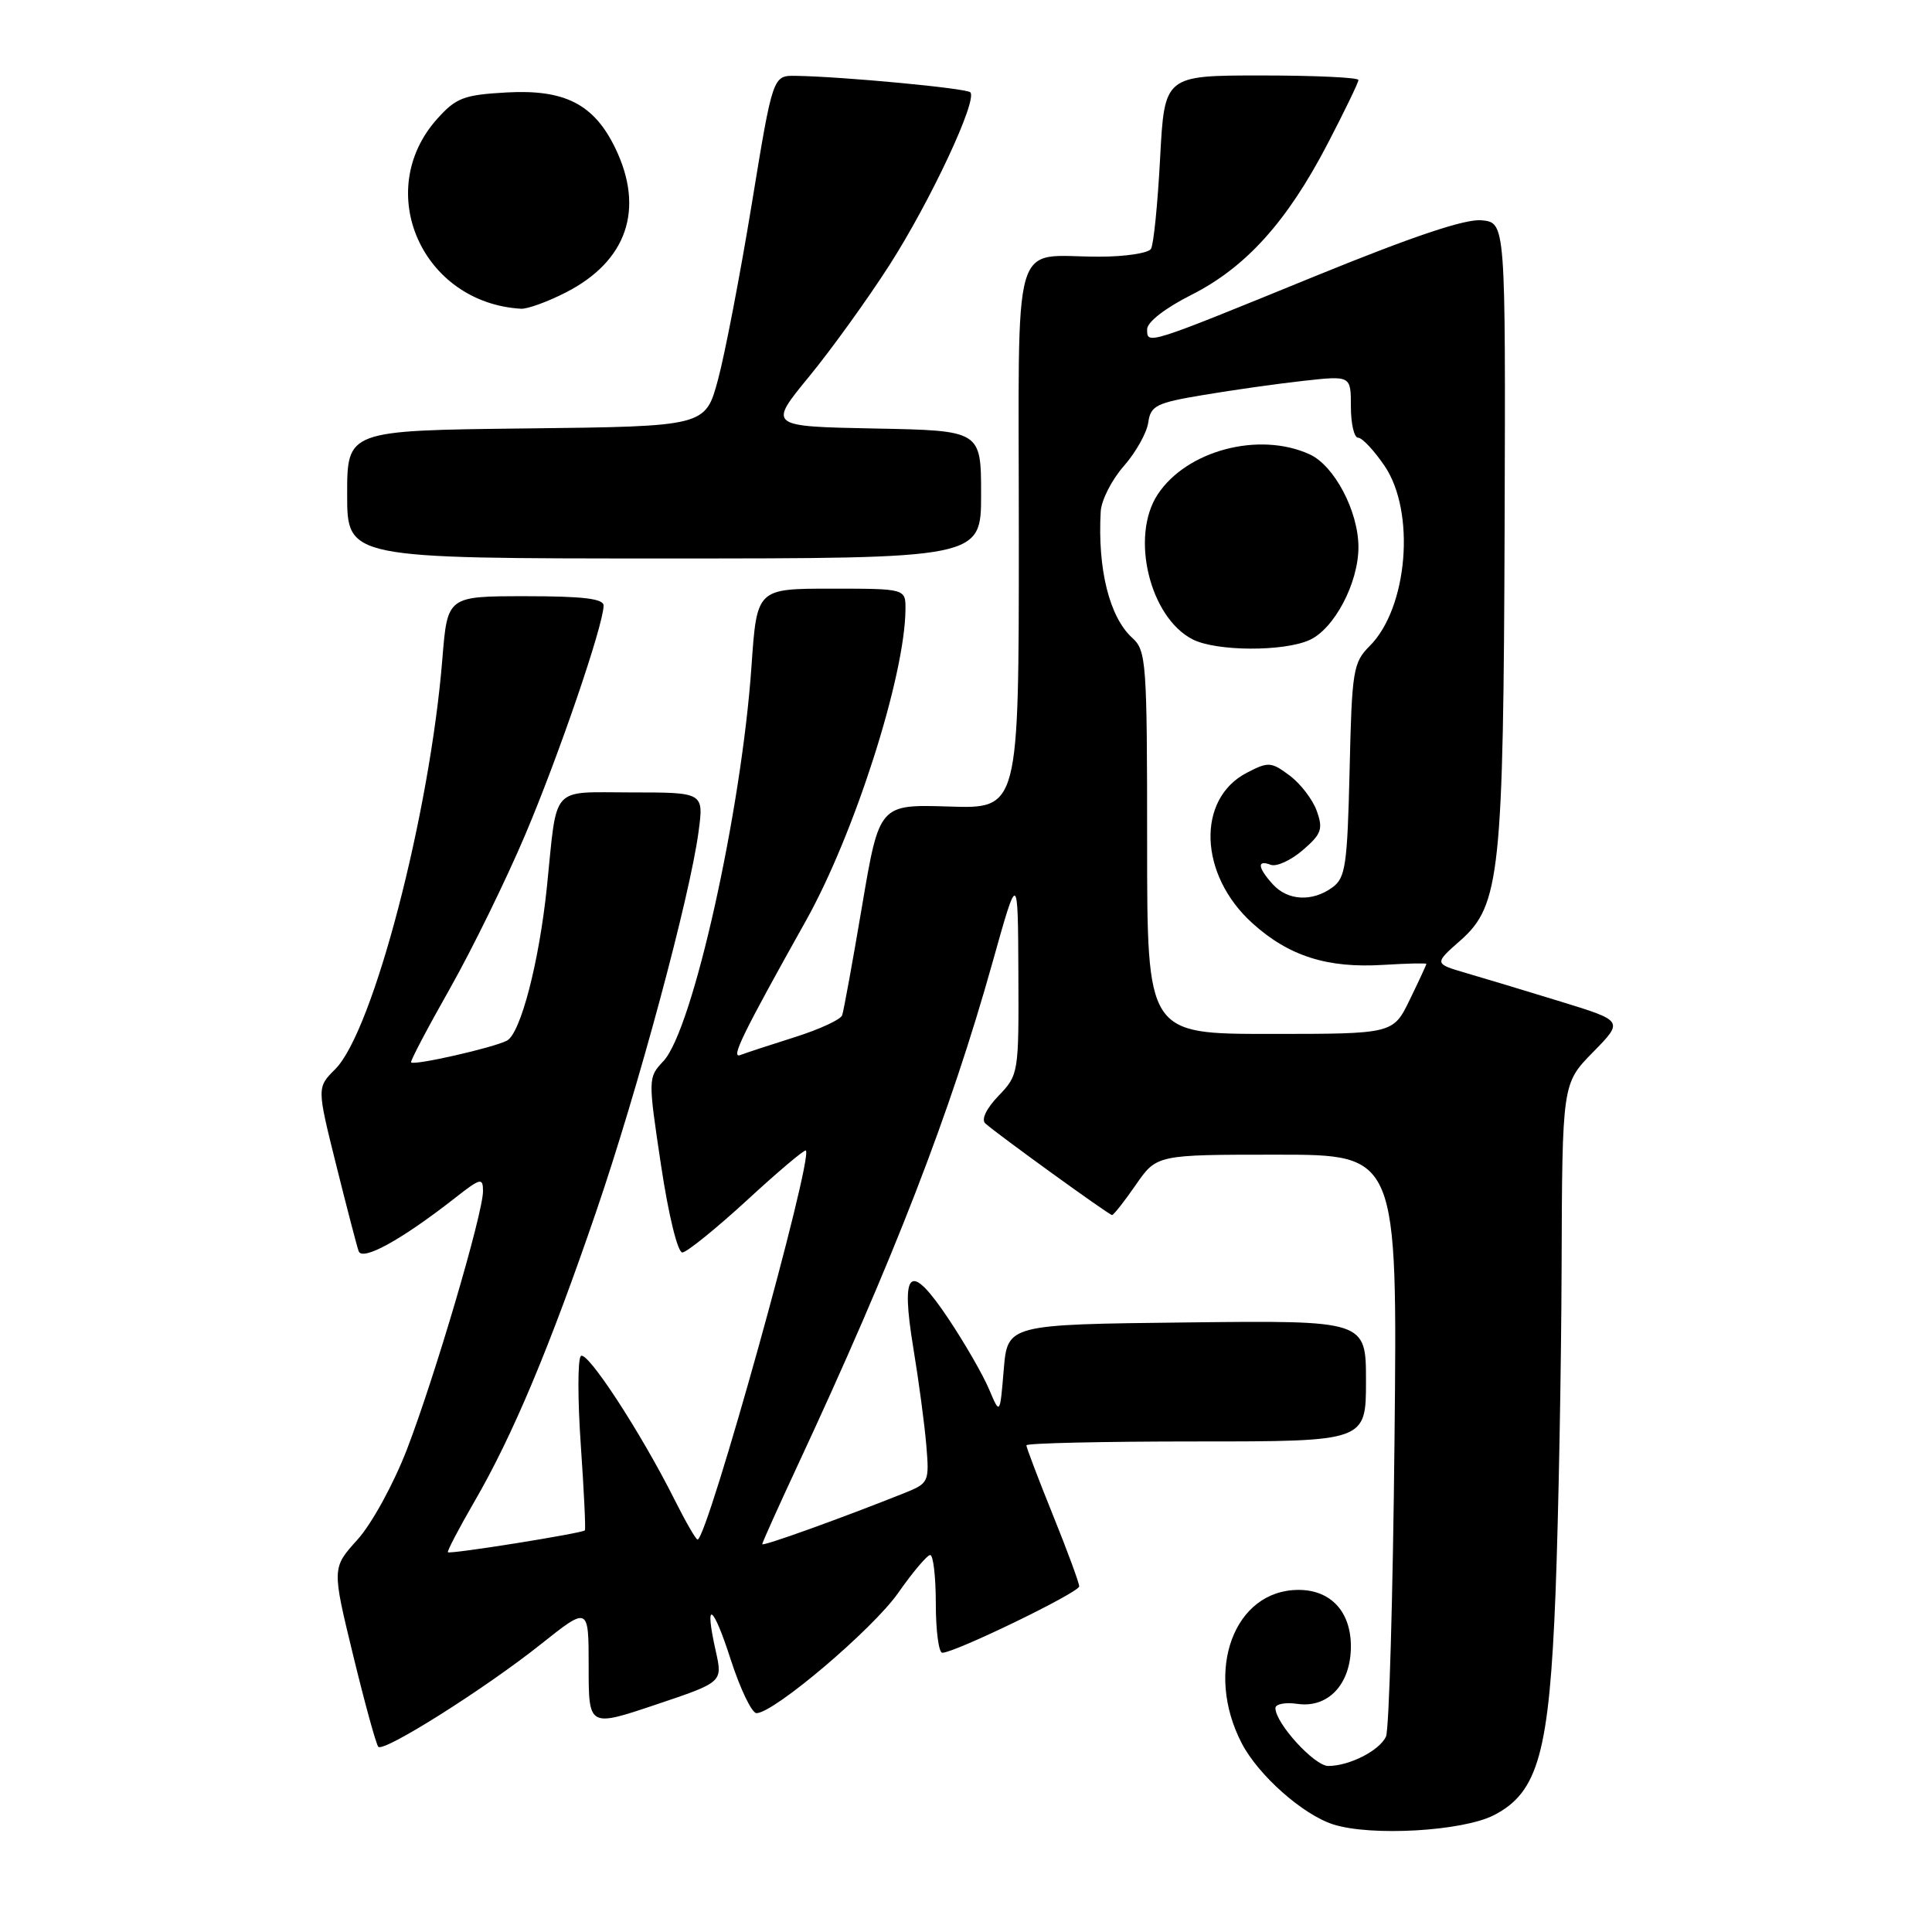 <?xml version="1.0" encoding="UTF-8" standalone="no"?>
<!DOCTYPE svg PUBLIC "-//W3C//DTD SVG 1.1//EN" "http://www.w3.org/Graphics/SVG/1.1/DTD/svg11.dtd" >
<svg xmlns="http://www.w3.org/2000/svg" xmlns:xlink="http://www.w3.org/1999/xlink" version="1.1" viewBox="0 0 256 256">
 <g >
 <path fill="currentColor"
d=" M 197.97 240.51 C 203.83 237.49 205.29 232.19 206.12 211.00 C 206.51 200.82 206.87 181.49 206.92 168.04 C 207.00 143.58 207.00 143.58 211.07 139.43 C 215.14 135.28 215.14 135.28 206.82 132.72 C 202.24 131.31 196.59 129.61 194.26 128.93 C 190.02 127.69 190.02 127.69 193.53 124.60 C 198.76 119.98 199.22 115.64 199.37 69.50 C 199.50 29.50 199.50 29.50 196.32 29.19 C 194.15 28.98 187.22 31.31 174.32 36.57 C 151.81 45.76 152.00 45.70 152.00 43.63 C 152.00 42.68 154.39 40.82 157.87 39.07 C 165.09 35.42 170.54 29.38 175.91 19.06 C 178.16 14.74 180.00 10.93 180.00 10.60 C 180.00 10.27 174.22 10.00 167.15 10.00 C 154.30 10.00 154.30 10.00 153.72 20.98 C 153.40 27.02 152.86 32.42 152.51 32.98 C 152.17 33.54 149.10 34.01 145.69 34.01 C 133.83 34.04 135.00 29.97 135.00 71.20 C 135.00 107.17 135.00 107.17 125.75 106.87 C 116.51 106.58 116.51 106.58 114.23 120.04 C 112.98 127.44 111.79 133.96 111.59 134.53 C 111.39 135.10 108.59 136.39 105.37 137.41 C 102.14 138.43 98.87 139.50 98.09 139.80 C 96.78 140.30 98.37 137.04 106.79 122.00 C 113.22 110.52 119.91 89.59 119.98 80.75 C 120.00 78.00 120.00 78.00 110.14 78.00 C 100.29 78.00 100.29 78.00 99.58 88.22 C 98.26 107.44 91.79 136.47 87.91 140.60 C 85.86 142.78 85.86 142.86 87.59 154.40 C 88.59 161.06 89.80 165.98 90.42 165.96 C 91.01 165.93 94.87 162.81 98.99 159.03 C 103.10 155.24 106.61 152.28 106.78 152.45 C 107.79 153.46 93.73 204.00 92.43 204.00 C 92.21 204.00 90.85 201.64 89.40 198.75 C 84.92 189.81 77.76 178.84 76.96 179.69 C 76.54 180.14 76.54 185.45 76.96 191.50 C 77.38 197.55 77.62 202.62 77.50 202.78 C 77.20 203.16 59.64 205.97 59.35 205.68 C 59.22 205.55 60.80 202.53 62.86 198.97 C 67.93 190.24 72.86 178.48 79.01 160.50 C 84.52 144.41 91.43 118.75 92.56 110.22 C 93.26 105.00 93.26 105.00 83.67 105.00 C 72.82 105.00 73.87 103.83 72.47 117.50 C 71.44 127.49 68.98 136.94 67.17 137.89 C 65.37 138.83 54.86 141.22 54.47 140.77 C 54.34 140.62 56.65 136.22 59.61 131.00 C 62.56 125.78 67.05 116.61 69.59 110.62 C 74.02 100.19 79.95 82.86 79.98 80.25 C 80.00 79.33 77.27 79.00 69.64 79.00 C 59.29 79.00 59.29 79.00 58.62 87.25 C 56.97 107.80 49.44 136.65 44.42 141.67 C 41.99 144.10 41.99 144.10 44.53 154.30 C 45.93 159.91 47.27 165.07 47.52 165.78 C 47.99 167.16 53.23 164.27 60.25 158.77 C 63.69 156.07 64.00 156.00 64.00 157.84 C 64.00 160.78 57.60 182.50 53.93 192.03 C 52.15 196.64 49.26 201.92 47.36 204.02 C 43.98 207.76 43.98 207.76 46.80 219.36 C 48.35 225.74 49.85 231.18 50.13 231.46 C 50.87 232.21 64.29 223.74 71.65 217.88 C 78.00 212.83 78.00 212.83 78.00 220.84 C 78.00 228.86 78.00 228.86 86.88 225.88 C 95.76 222.90 95.76 222.90 94.85 218.81 C 93.28 211.84 94.44 212.48 96.83 219.92 C 98.09 223.81 99.62 227.00 100.24 227.00 C 102.54 227.00 115.62 215.90 119.00 211.09 C 120.92 208.34 122.84 206.07 123.25 206.05 C 123.66 206.02 124.00 208.93 124.00 212.50 C 124.00 216.07 124.39 219.00 124.86 219.00 C 126.52 219.00 143.00 211.01 143.00 210.20 C 143.00 209.75 141.43 205.48 139.50 200.71 C 137.57 195.93 136.00 191.80 136.00 191.51 C 136.00 191.23 146.12 191.00 158.50 191.00 C 181.00 191.00 181.00 191.00 181.00 182.98 C 181.00 174.96 181.00 174.96 157.25 175.23 C 133.50 175.50 133.50 175.50 133.00 181.50 C 132.50 187.50 132.50 187.50 131.05 184.07 C 130.26 182.19 127.84 177.99 125.68 174.75 C 120.55 167.07 119.29 168.14 121.03 178.68 C 121.74 182.98 122.51 188.75 122.74 191.50 C 123.15 196.38 123.07 196.54 119.83 197.84 C 111.65 201.11 101.00 204.95 101.00 204.61 C 101.00 204.41 103.07 199.81 105.60 194.37 C 118.47 166.74 125.90 147.56 131.52 127.50 C 134.88 115.50 134.88 115.50 134.94 128.95 C 135.00 142.22 134.97 142.43 132.31 145.20 C 130.69 146.89 129.99 148.35 130.56 148.86 C 132.19 150.32 146.96 161.00 147.35 161.00 C 147.56 161.00 148.98 159.20 150.50 157.00 C 153.27 153.00 153.27 153.00 169.22 153.00 C 185.17 153.00 185.17 153.00 184.78 190.75 C 184.57 211.51 184.06 229.23 183.65 230.11 C 182.78 231.97 178.79 234.00 176.00 234.00 C 174.17 234.00 169.00 228.34 169.00 226.33 C 169.00 225.79 170.31 225.54 171.90 225.77 C 176.00 226.37 179.00 223.15 179.00 218.15 C 179.00 213.55 176.33 210.67 172.07 210.67 C 163.52 210.67 159.55 221.39 164.54 231.00 C 166.74 235.23 172.61 240.44 176.65 241.74 C 181.66 243.35 193.84 242.65 197.97 240.51 Z  M 130.00 65.53 C 130.00 57.05 130.00 57.05 115.90 56.78 C 101.79 56.50 101.79 56.50 107.20 49.91 C 110.17 46.29 114.97 39.63 117.86 35.12 C 123.28 26.67 129.57 13.23 128.57 12.23 C 128.02 11.69 111.71 10.15 105.45 10.05 C 102.40 10.00 102.40 10.00 99.61 27.05 C 98.07 36.43 96.06 46.89 95.14 50.30 C 93.47 56.50 93.47 56.50 69.74 56.77 C 46.00 57.04 46.00 57.04 46.00 65.52 C 46.00 74.00 46.00 74.00 88.00 74.00 C 130.00 74.00 130.00 74.00 130.00 65.53 Z  M 74.98 38.75 C 83.08 34.61 85.44 27.72 81.53 19.63 C 78.71 13.80 74.84 11.82 67.12 12.25 C 61.44 12.57 60.43 12.96 57.92 15.76 C 49.37 25.33 55.92 40.14 69.04 40.91 C 69.88 40.96 72.56 39.99 74.98 38.75 Z  M 152.00 111.65 C 152.00 87.74 151.89 86.21 150.04 84.53 C 147.02 81.80 145.42 75.43 145.85 67.78 C 145.93 66.29 147.31 63.58 148.90 61.77 C 150.50 59.95 151.96 57.35 152.15 55.98 C 152.47 53.75 153.19 53.38 159.50 52.33 C 163.35 51.68 169.31 50.84 172.75 50.46 C 179.00 49.77 179.00 49.77 179.00 53.88 C 179.00 56.15 179.43 58.00 179.96 58.00 C 180.49 58.00 182.07 59.68 183.46 61.73 C 187.60 67.82 186.55 80.54 181.49 85.60 C 179.30 87.79 179.13 88.81 178.83 102.05 C 178.53 114.65 178.29 116.32 176.56 117.58 C 173.89 119.53 170.63 119.36 168.65 117.17 C 166.64 114.95 166.53 113.88 168.38 114.59 C 169.13 114.88 171.04 114.01 172.61 112.66 C 175.10 110.52 175.34 109.86 174.48 107.46 C 173.94 105.94 172.32 103.83 170.88 102.76 C 168.44 100.94 168.07 100.91 165.22 102.39 C 158.50 105.86 158.86 115.93 165.95 122.33 C 170.77 126.69 175.88 128.32 183.32 127.85 C 186.44 127.66 189.00 127.60 189.00 127.72 C 189.00 127.85 188.01 129.98 186.80 132.47 C 184.60 137.00 184.60 137.00 168.30 137.00 C 152.00 137.00 152.00 137.00 152.00 111.65 Z  M 173.53 84.80 C 176.81 83.31 180.00 77.24 180.00 72.50 C 180.00 67.76 176.81 61.69 173.53 60.20 C 166.83 57.14 157.22 59.69 153.39 65.53 C 149.74 71.10 152.35 81.84 158.05 84.73 C 161.18 86.32 170.12 86.36 173.53 84.80 Z "/>
</g>
</svg>
